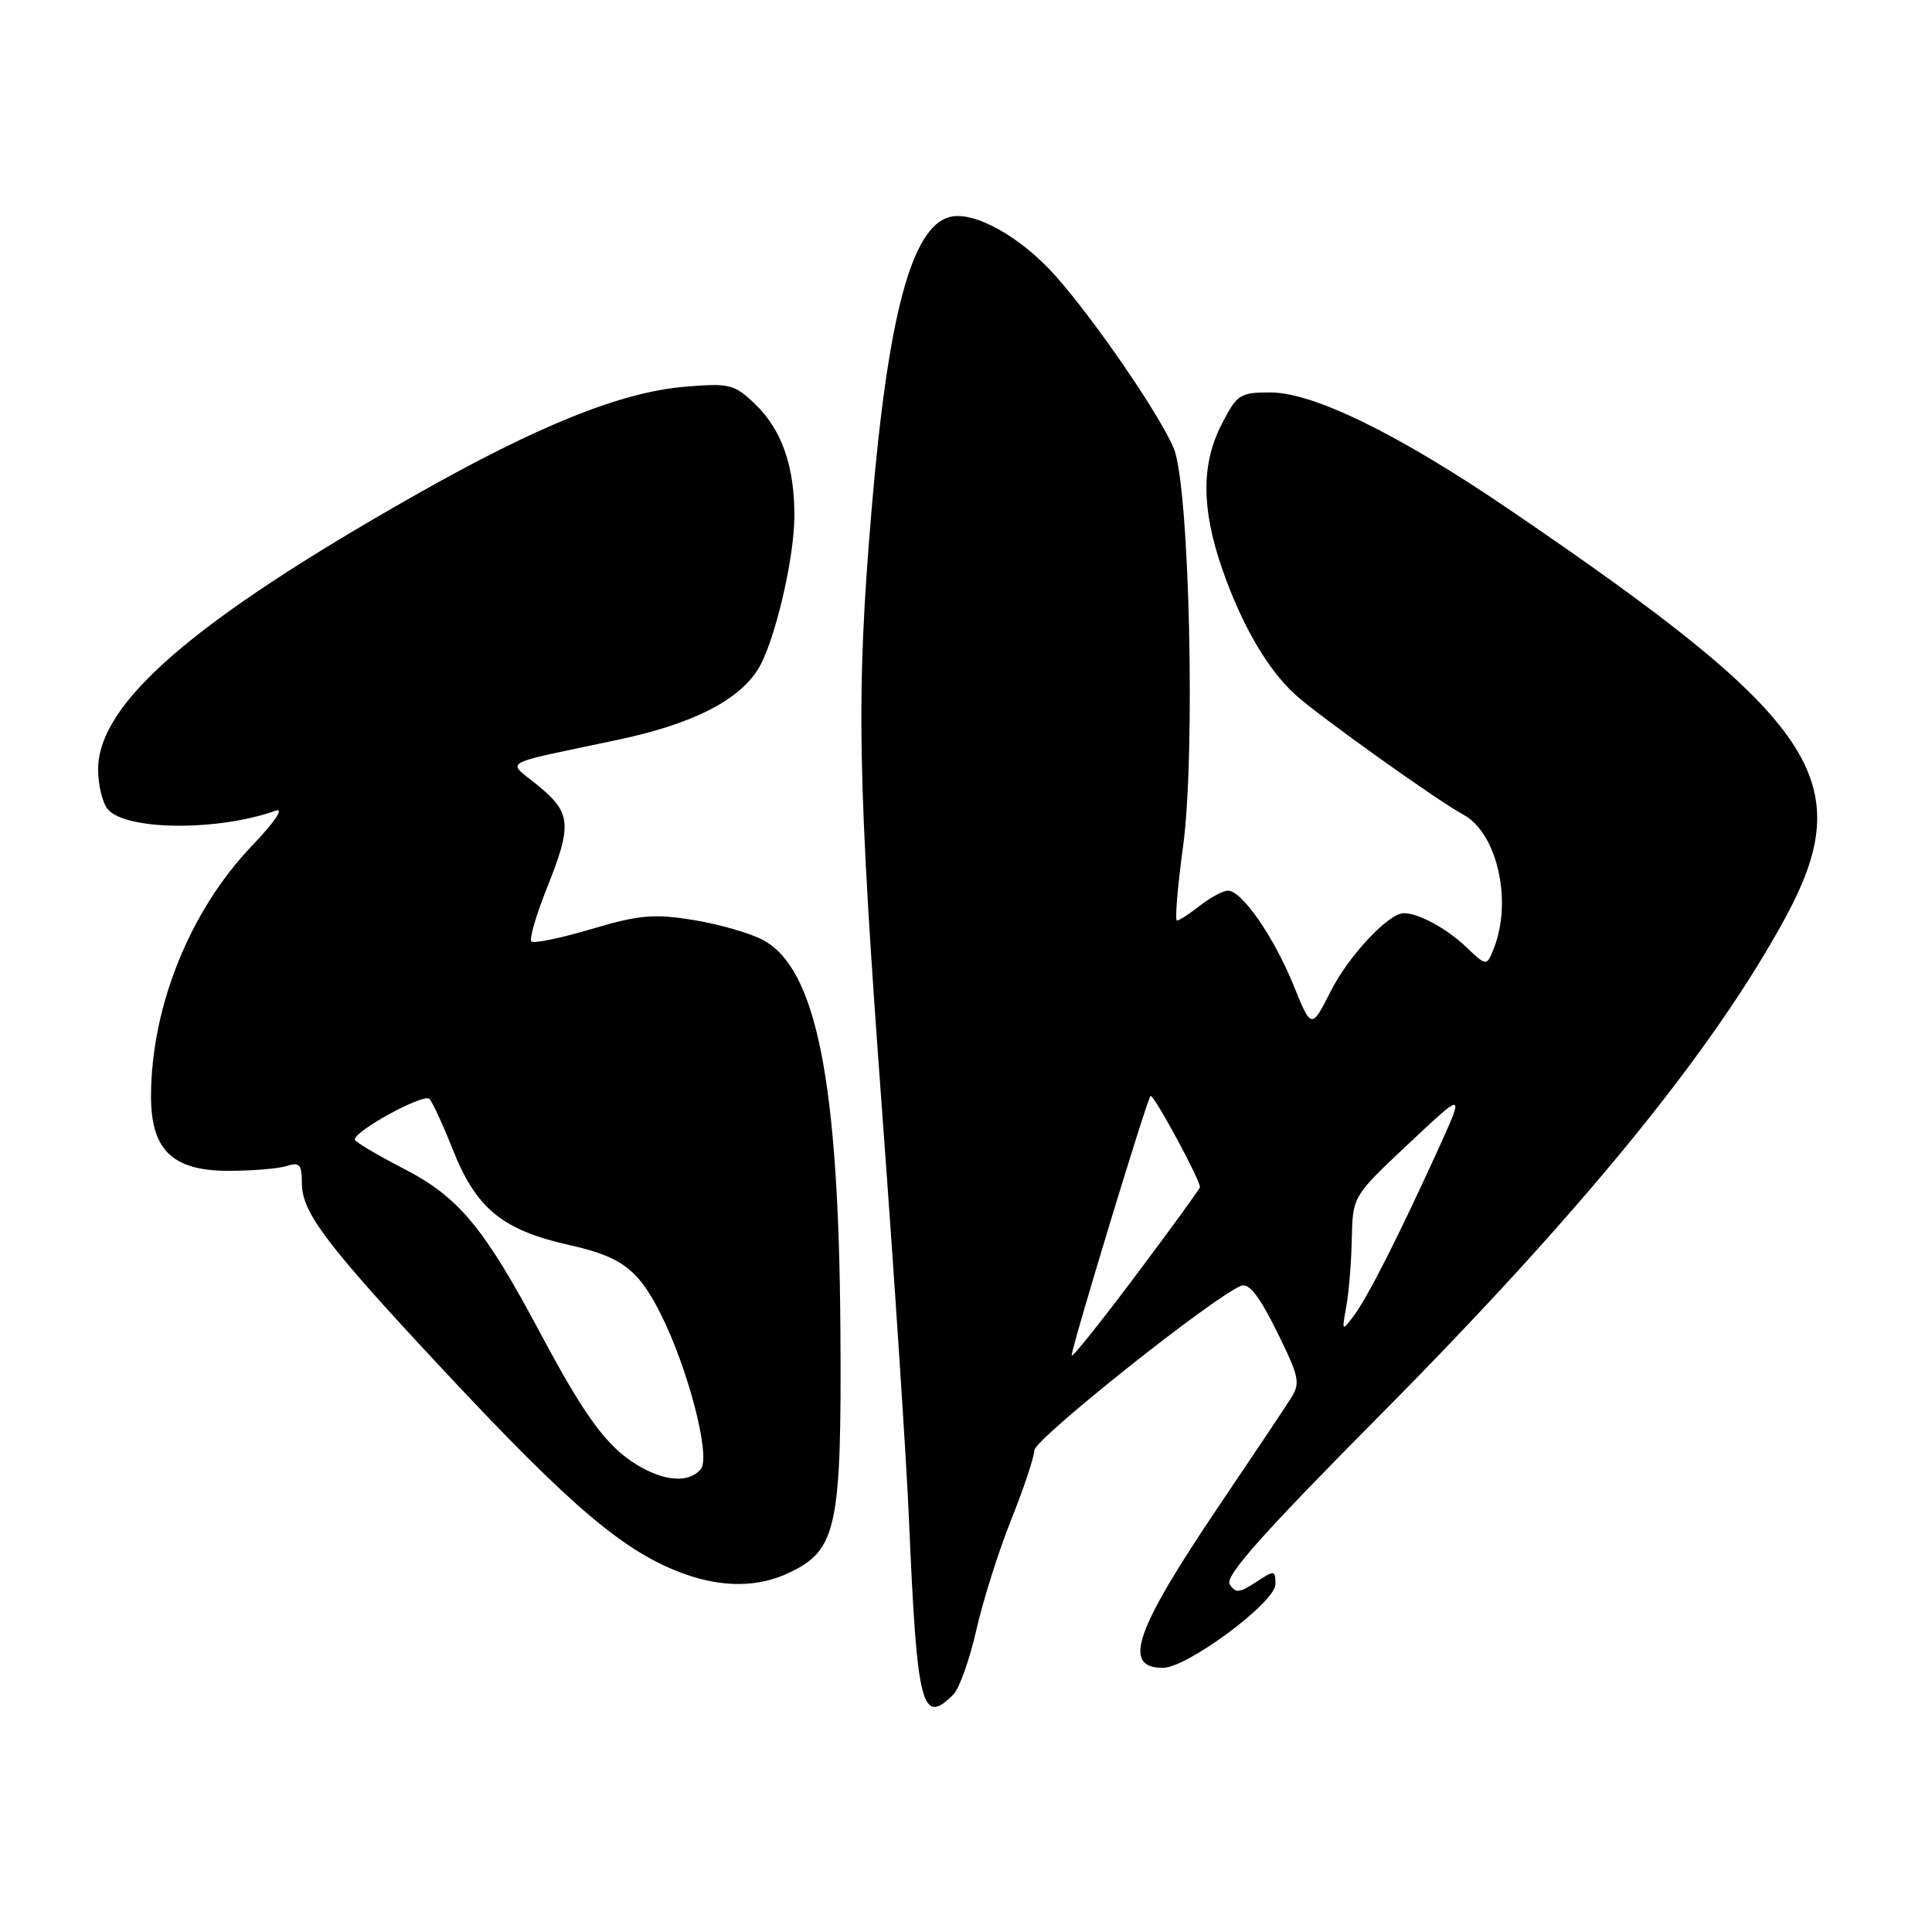 <?xml version="1.0" encoding="UTF-8" standalone="no"?>
<!DOCTYPE svg PUBLIC "-//W3C//DTD SVG 1.1//EN" "http://www.w3.org/Graphics/SVG/1.1/DTD/svg11.dtd" >
<svg xmlns="http://www.w3.org/2000/svg" xmlns:xlink="http://www.w3.org/1999/xlink" version="1.1" viewBox="0 0 256 256">
 <g >
 <path fill="currentColor"
d=" M 126.31 224.55 C 127.11 223.75 128.48 219.91 129.36 216.02 C 130.24 212.12 132.32 205.54 133.98 201.39 C 135.64 197.24 137.03 193.10 137.06 192.17 C 137.11 190.66 160.90 171.74 164.47 170.37 C 165.50 169.98 166.88 171.76 169.20 176.45 C 172.21 182.56 172.35 183.26 170.98 185.39 C 170.17 186.67 165.89 193.06 161.47 199.61 C 150.36 216.08 148.66 221.00 154.09 221.00 C 157.31 221.00 169.00 212.31 169.00 209.93 C 169.00 208.03 168.89 208.02 166.41 209.65 C 164.21 211.09 163.70 211.13 162.94 209.92 C 162.27 208.86 167.29 203.22 182.88 187.50 C 209.56 160.59 226.79 139.48 236.39 121.93 C 246.48 103.49 241.13 95.50 200.00 67.52 C 185.29 57.51 174.04 52.00 168.32 52.00 C 164.29 52.00 163.91 52.25 161.86 56.25 C 159.16 61.52 159.19 67.44 161.96 75.42 C 164.52 82.80 167.97 88.73 171.66 92.07 C 174.77 94.89 190.55 106.15 193.89 107.94 C 198.32 110.31 200.40 119.18 198.01 125.48 C 197.01 128.09 197.01 128.09 194.26 125.47 C 191.67 123.01 187.97 121.00 186.01 121.00 C 184.00 121.00 178.71 126.64 176.34 131.32 C 173.77 136.39 173.77 136.39 171.40 130.55 C 168.76 124.07 164.54 117.99 162.70 118.02 C 162.04 118.03 160.38 118.92 159.00 120.00 C 157.62 121.08 156.26 121.97 155.96 121.98 C 155.66 121.99 156.02 117.61 156.75 112.25 C 158.44 99.97 157.61 64.39 155.53 59.41 C 153.67 54.96 145.16 42.55 139.91 36.61 C 135.28 31.38 129.07 27.91 125.84 28.75 C 120.80 30.07 117.67 41.74 115.51 67.31 C 113.41 92.13 113.60 102.87 116.94 148.00 C 118.54 169.72 120.13 193.80 120.45 201.50 C 121.51 226.21 122.14 228.71 126.31 224.55 Z  M 104.52 208.42 C 110.89 205.40 111.52 202.48 111.36 176.50 C 111.16 143.22 108.17 128.21 101.00 124.50 C 99.26 123.60 95.11 122.42 91.79 121.89 C 86.61 121.06 84.68 121.23 78.35 123.11 C 74.29 124.31 70.72 125.05 70.41 124.75 C 70.11 124.44 71.02 121.30 72.43 117.77 C 75.83 109.28 75.70 107.73 71.34 104.13 C 67.13 100.66 65.76 101.45 81.95 98.01 C 91.67 95.94 97.73 92.91 100.40 88.75 C 102.55 85.41 105.23 74.22 105.26 68.45 C 105.29 61.77 103.60 56.95 100.03 53.52 C 97.29 50.91 96.68 50.75 90.80 51.24 C 82.35 51.93 71.31 56.36 55.01 65.61 C 25.61 82.27 13.00 93.19 13.00 101.96 C 13.00 103.97 13.56 106.32 14.25 107.19 C 16.52 110.04 28.79 110.18 36.50 107.43 C 37.70 107.00 36.44 108.88 33.35 112.11 C 25.17 120.67 20.05 133.38 20.01 145.19 C 19.99 152.37 22.84 155.14 30.25 155.14 C 33.40 155.14 36.88 154.86 37.99 154.50 C 39.69 153.96 40.00 154.31 40.00 156.78 C 40.00 160.66 43.21 164.90 58.75 181.54 C 75.83 199.84 82.83 205.75 90.76 208.58 C 95.80 210.38 100.52 210.32 104.52 208.42 Z  M 142.00 179.61 C 142.00 178.50 151.96 145.70 152.45 145.22 C 152.81 144.86 159.00 156.28 159.00 157.30 C 159.00 157.50 155.18 162.76 150.50 169.00 C 145.82 175.24 142.00 180.01 142.00 179.61 Z  M 178.39 173.12 C 178.73 171.27 179.06 167.22 179.12 164.12 C 179.25 158.50 179.25 158.50 186.67 151.53 C 194.08 144.56 194.08 144.56 190.54 152.35 C 185.28 163.88 181.28 171.78 179.43 174.28 C 177.80 176.47 177.79 176.45 178.39 173.12 Z  M 84.37 194.08 C 80.39 191.65 77.49 187.70 71.64 176.73 C 64.12 162.62 60.82 158.64 53.48 154.85 C 49.92 153.01 47.01 151.28 47.01 151.00 C 47.00 149.82 56.20 144.81 56.91 145.62 C 57.34 146.10 58.69 149.04 59.92 152.14 C 63.09 160.18 66.52 162.99 75.62 165.02 C 82.30 166.51 84.57 168.22 87.46 173.93 C 91.16 181.23 94.23 193.02 92.86 194.67 C 91.30 196.54 88.03 196.32 84.37 194.08 Z "/>
</g>
</svg>